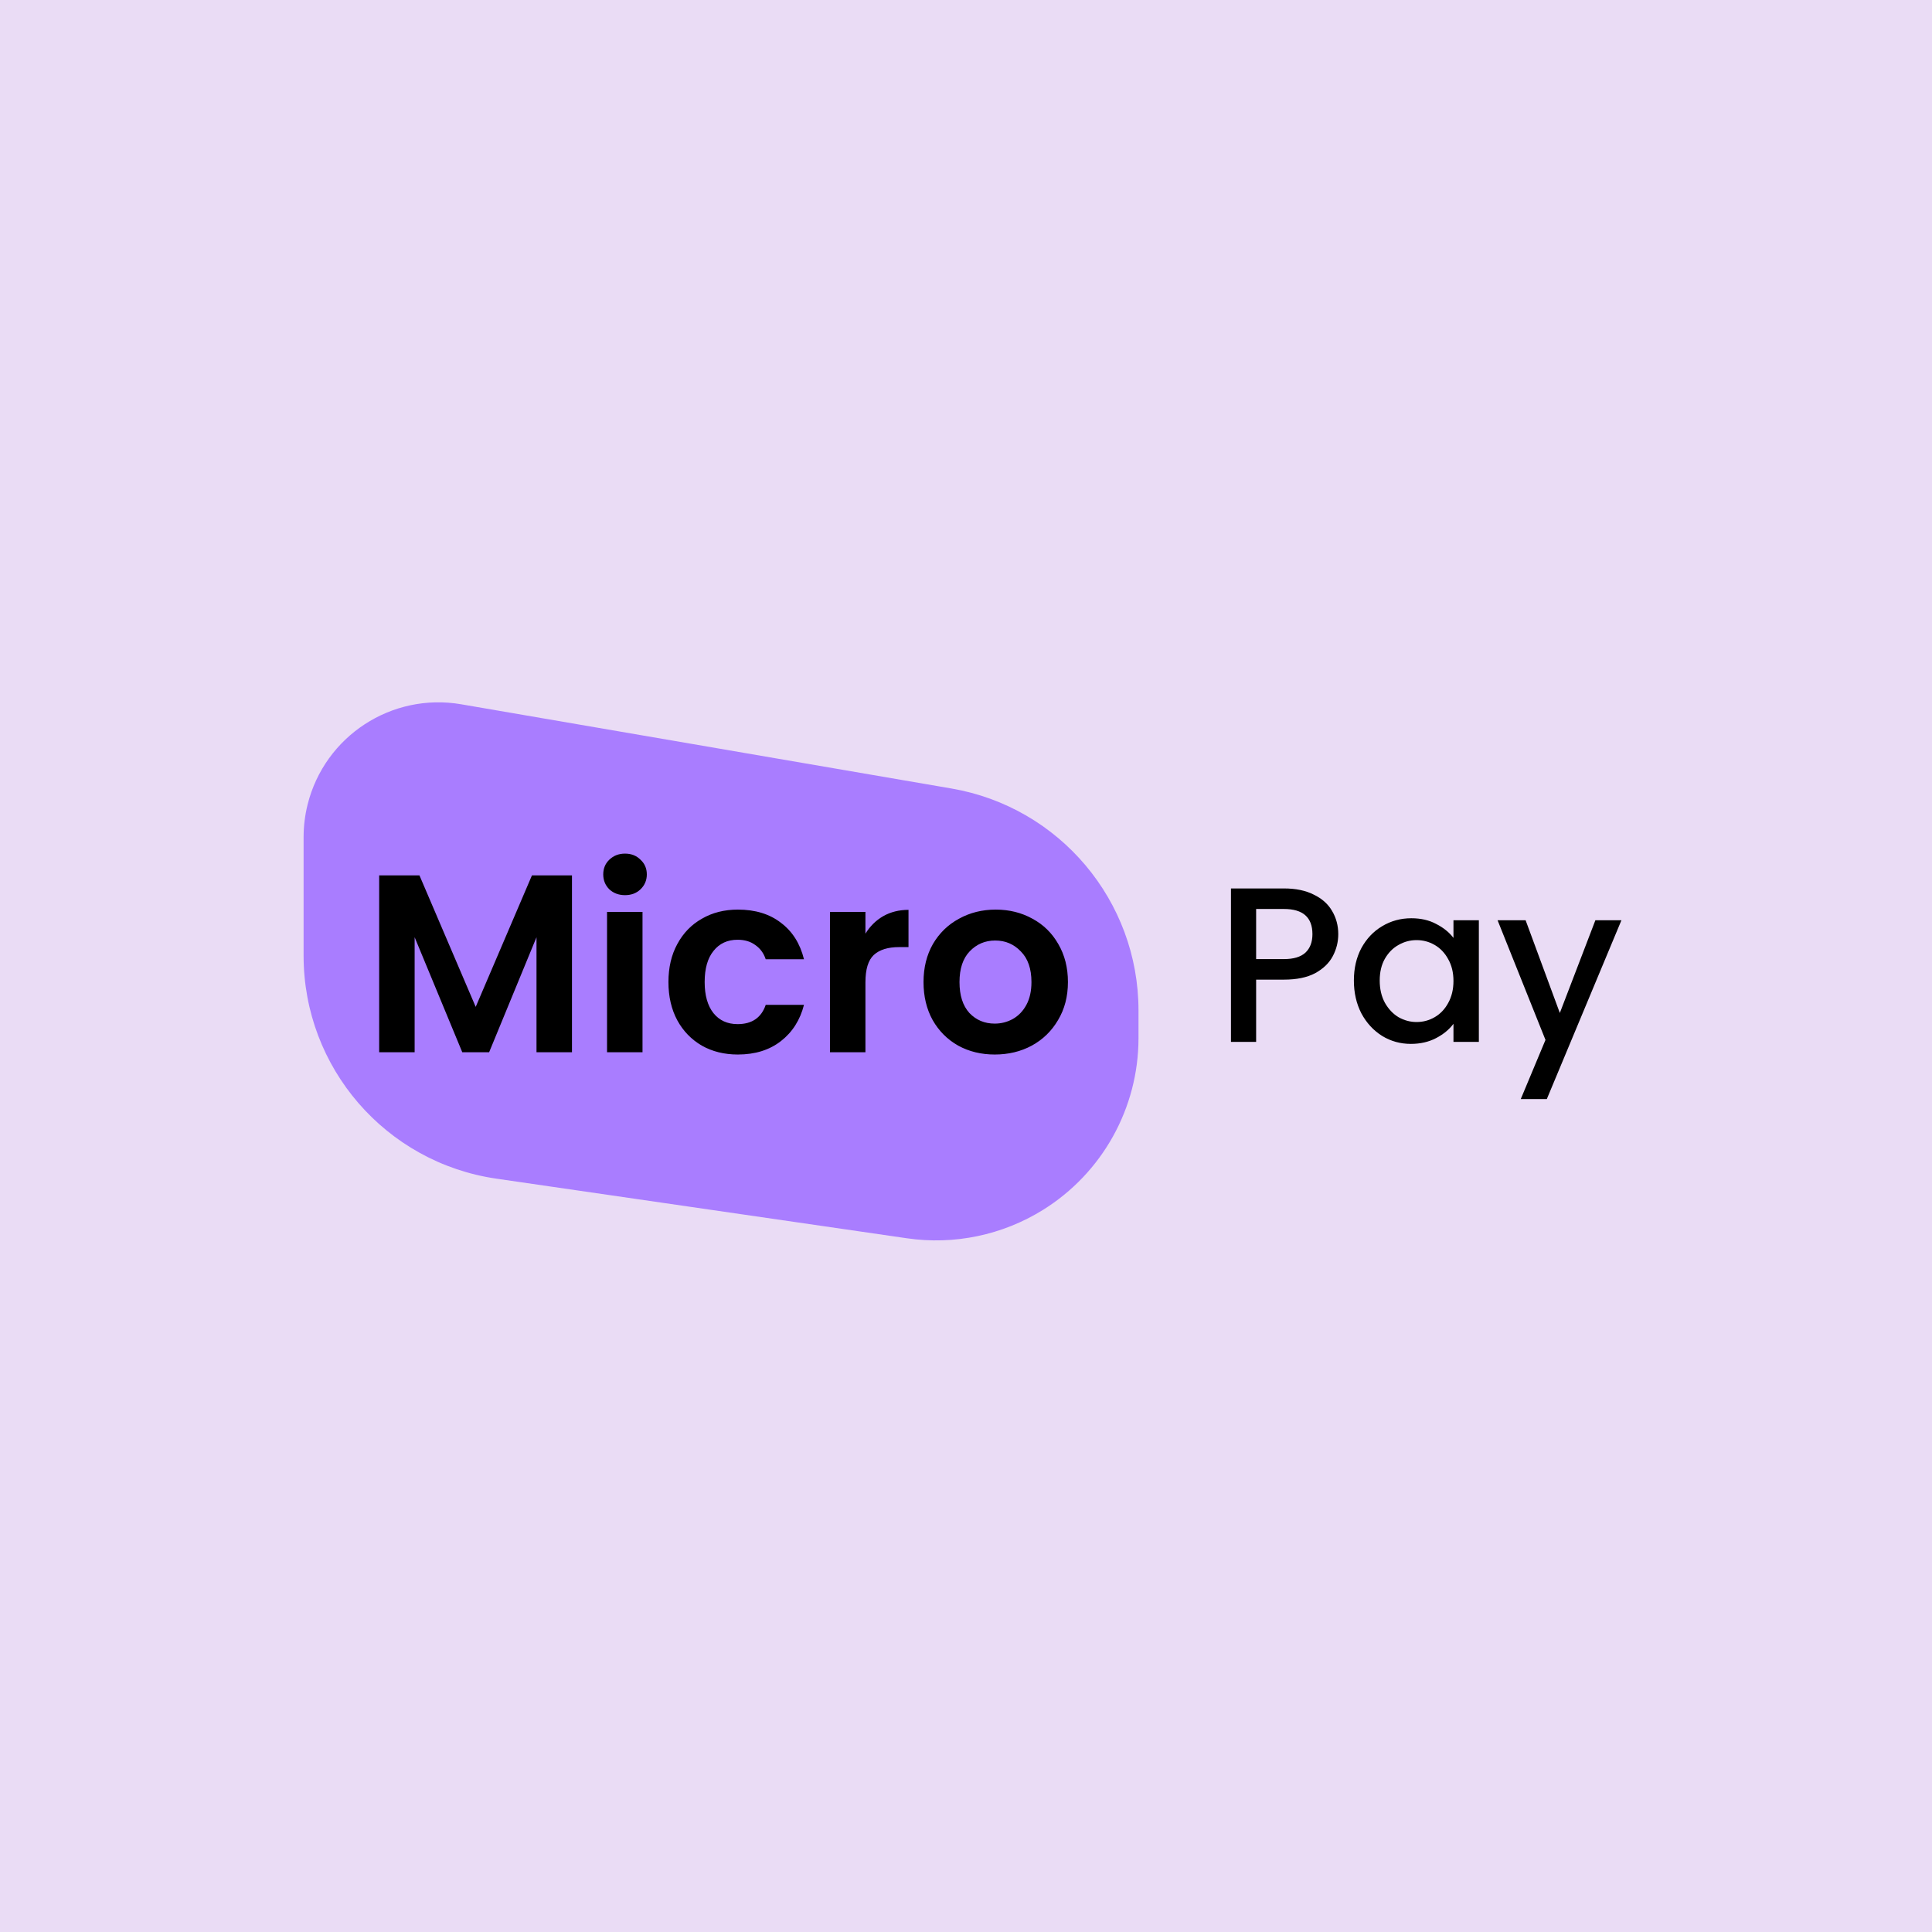 <svg width="280" height="280" viewBox="0 0 280 280" fill="none" xmlns="http://www.w3.org/2000/svg">
<rect width="280" height="280" fill="#EADCF5"/>
<path d="M44 121.327C44 119.735 44.194 118.15 44.579 116.605C47.052 106.678 56.763 100.34 66.845 102.071L137.887 114.274C153.551 116.964 165 130.547 165 146.441V150.442C165 160.59 159.753 170.017 151.128 175.365C145.259 179.005 138.294 180.456 131.46 179.464L71.948 170.822C55.902 168.492 44 154.737 44 138.523V121.327Z" fill="#A97DFF"/>
<path d="M82.895 126.869V152.498H77.754V135.829L70.888 152.498H66.996L60.093 135.829V152.498H54.953V126.869H60.791L68.942 145.926L77.093 126.869H82.895ZM90.584 129.733C89.678 129.733 88.919 129.452 88.308 128.889C87.72 128.301 87.426 127.579 87.426 126.723C87.426 125.866 87.72 125.156 88.308 124.593C88.919 124.005 89.678 123.712 90.584 123.712C91.49 123.712 92.236 124.005 92.824 124.593C93.436 125.156 93.742 125.866 93.742 126.723C93.742 127.579 93.436 128.301 92.824 128.889C92.236 129.452 91.49 129.733 90.584 129.733ZM93.118 132.157V152.498H87.977V132.157H93.118ZM96.875 142.328C96.875 140.222 97.303 138.387 98.16 136.82C99.016 135.229 100.204 134.005 101.721 133.148C103.239 132.267 104.977 131.826 106.935 131.826C109.457 131.826 111.537 132.463 113.177 133.736C114.842 134.984 115.956 136.747 116.519 139.023H110.974C110.681 138.142 110.179 137.456 109.469 136.967C108.783 136.453 107.927 136.196 106.899 136.196C105.43 136.196 104.267 136.734 103.41 137.811C102.554 138.864 102.125 140.369 102.125 142.328C102.125 144.261 102.554 145.767 103.41 146.844C104.267 147.897 105.43 148.423 106.899 148.423C108.979 148.423 110.338 147.493 110.974 145.632H116.519C115.956 147.835 114.842 149.586 113.177 150.883C111.513 152.18 109.432 152.829 106.935 152.829C104.977 152.829 103.239 152.401 101.721 151.544C100.204 150.663 99.016 149.439 98.16 147.872C97.303 146.281 96.875 144.433 96.875 142.328ZM125.425 135.315C126.086 134.237 126.943 133.393 127.995 132.781C129.072 132.169 130.296 131.863 131.667 131.863V137.261H130.309C128.693 137.261 127.469 137.64 126.637 138.399C125.829 139.158 125.425 140.48 125.425 142.364V152.498H120.285V132.157H125.425V135.315ZM144.162 152.829C142.204 152.829 140.441 152.401 138.875 151.544C137.308 150.663 136.072 149.426 135.166 147.835C134.285 146.244 133.844 144.408 133.844 142.328C133.844 140.247 134.297 138.411 135.203 136.82C136.133 135.229 137.394 134.005 138.985 133.148C140.576 132.267 142.351 131.826 144.309 131.826C146.267 131.826 148.042 132.267 149.633 133.148C151.224 134.005 152.472 135.229 153.378 136.82C154.308 138.411 154.773 140.247 154.773 142.328C154.773 144.408 154.296 146.244 153.341 147.835C152.411 149.426 151.138 150.663 149.523 151.544C147.932 152.401 146.145 152.829 144.162 152.829ZM144.162 148.349C145.092 148.349 145.961 148.129 146.769 147.688C147.601 147.223 148.262 146.538 148.752 145.632C149.241 144.727 149.486 143.625 149.486 142.328C149.486 140.394 148.972 138.913 147.944 137.885C146.94 136.832 145.704 136.306 144.235 136.306C142.767 136.306 141.531 136.832 140.527 137.885C139.548 138.913 139.058 140.394 139.058 142.328C139.058 144.261 139.536 145.755 140.49 146.807C141.469 147.835 142.693 148.349 144.162 148.349Z" fill="black"/>
<path d="M193.952 135.384C193.952 136.515 193.685 137.581 193.152 138.584C192.619 139.587 191.765 140.408 190.592 141.048C189.419 141.667 187.915 141.976 186.08 141.976H182.048V151H178.4V128.76H186.08C187.787 128.76 189.227 129.059 190.4 129.656C191.595 130.232 192.48 131.021 193.056 132.024C193.653 133.027 193.952 134.147 193.952 135.384ZM186.08 139C187.467 139 188.501 138.691 189.184 138.072C189.867 137.432 190.208 136.536 190.208 135.384C190.208 132.952 188.832 131.736 186.08 131.736H182.048V139H186.08ZM196.215 142.104C196.215 140.333 196.578 138.765 197.303 137.4C198.05 136.035 199.053 134.979 200.311 134.232C201.591 133.464 202.999 133.08 204.535 133.08C205.922 133.08 207.127 133.357 208.151 133.912C209.197 134.445 210.029 135.117 210.647 135.928V133.368H214.327V151H210.647V148.376C210.029 149.208 209.186 149.901 208.119 150.456C207.053 151.011 205.837 151.288 204.471 151.288C202.957 151.288 201.57 150.904 200.311 150.136C199.053 149.347 198.05 148.259 197.303 146.872C196.578 145.464 196.215 143.875 196.215 142.104ZM210.647 142.168C210.647 140.952 210.391 139.896 209.879 139C209.389 138.104 208.738 137.421 207.927 136.952C207.117 136.483 206.242 136.248 205.303 136.248C204.365 136.248 203.49 136.483 202.679 136.952C201.869 137.4 201.207 138.072 200.695 138.968C200.205 139.843 199.959 140.888 199.959 142.104C199.959 143.32 200.205 144.387 200.695 145.304C201.207 146.221 201.869 146.925 202.679 147.416C203.511 147.885 204.386 148.12 205.303 148.12C206.242 148.12 207.117 147.885 207.927 147.416C208.738 146.947 209.389 146.264 209.879 145.368C210.391 144.451 210.647 143.384 210.647 142.168ZM234.991 133.368L224.175 159.288H220.399L223.983 150.712L217.039 133.368H221.103L226.063 146.808L231.215 133.368H234.991Z" fill="black"/>
</svg>
